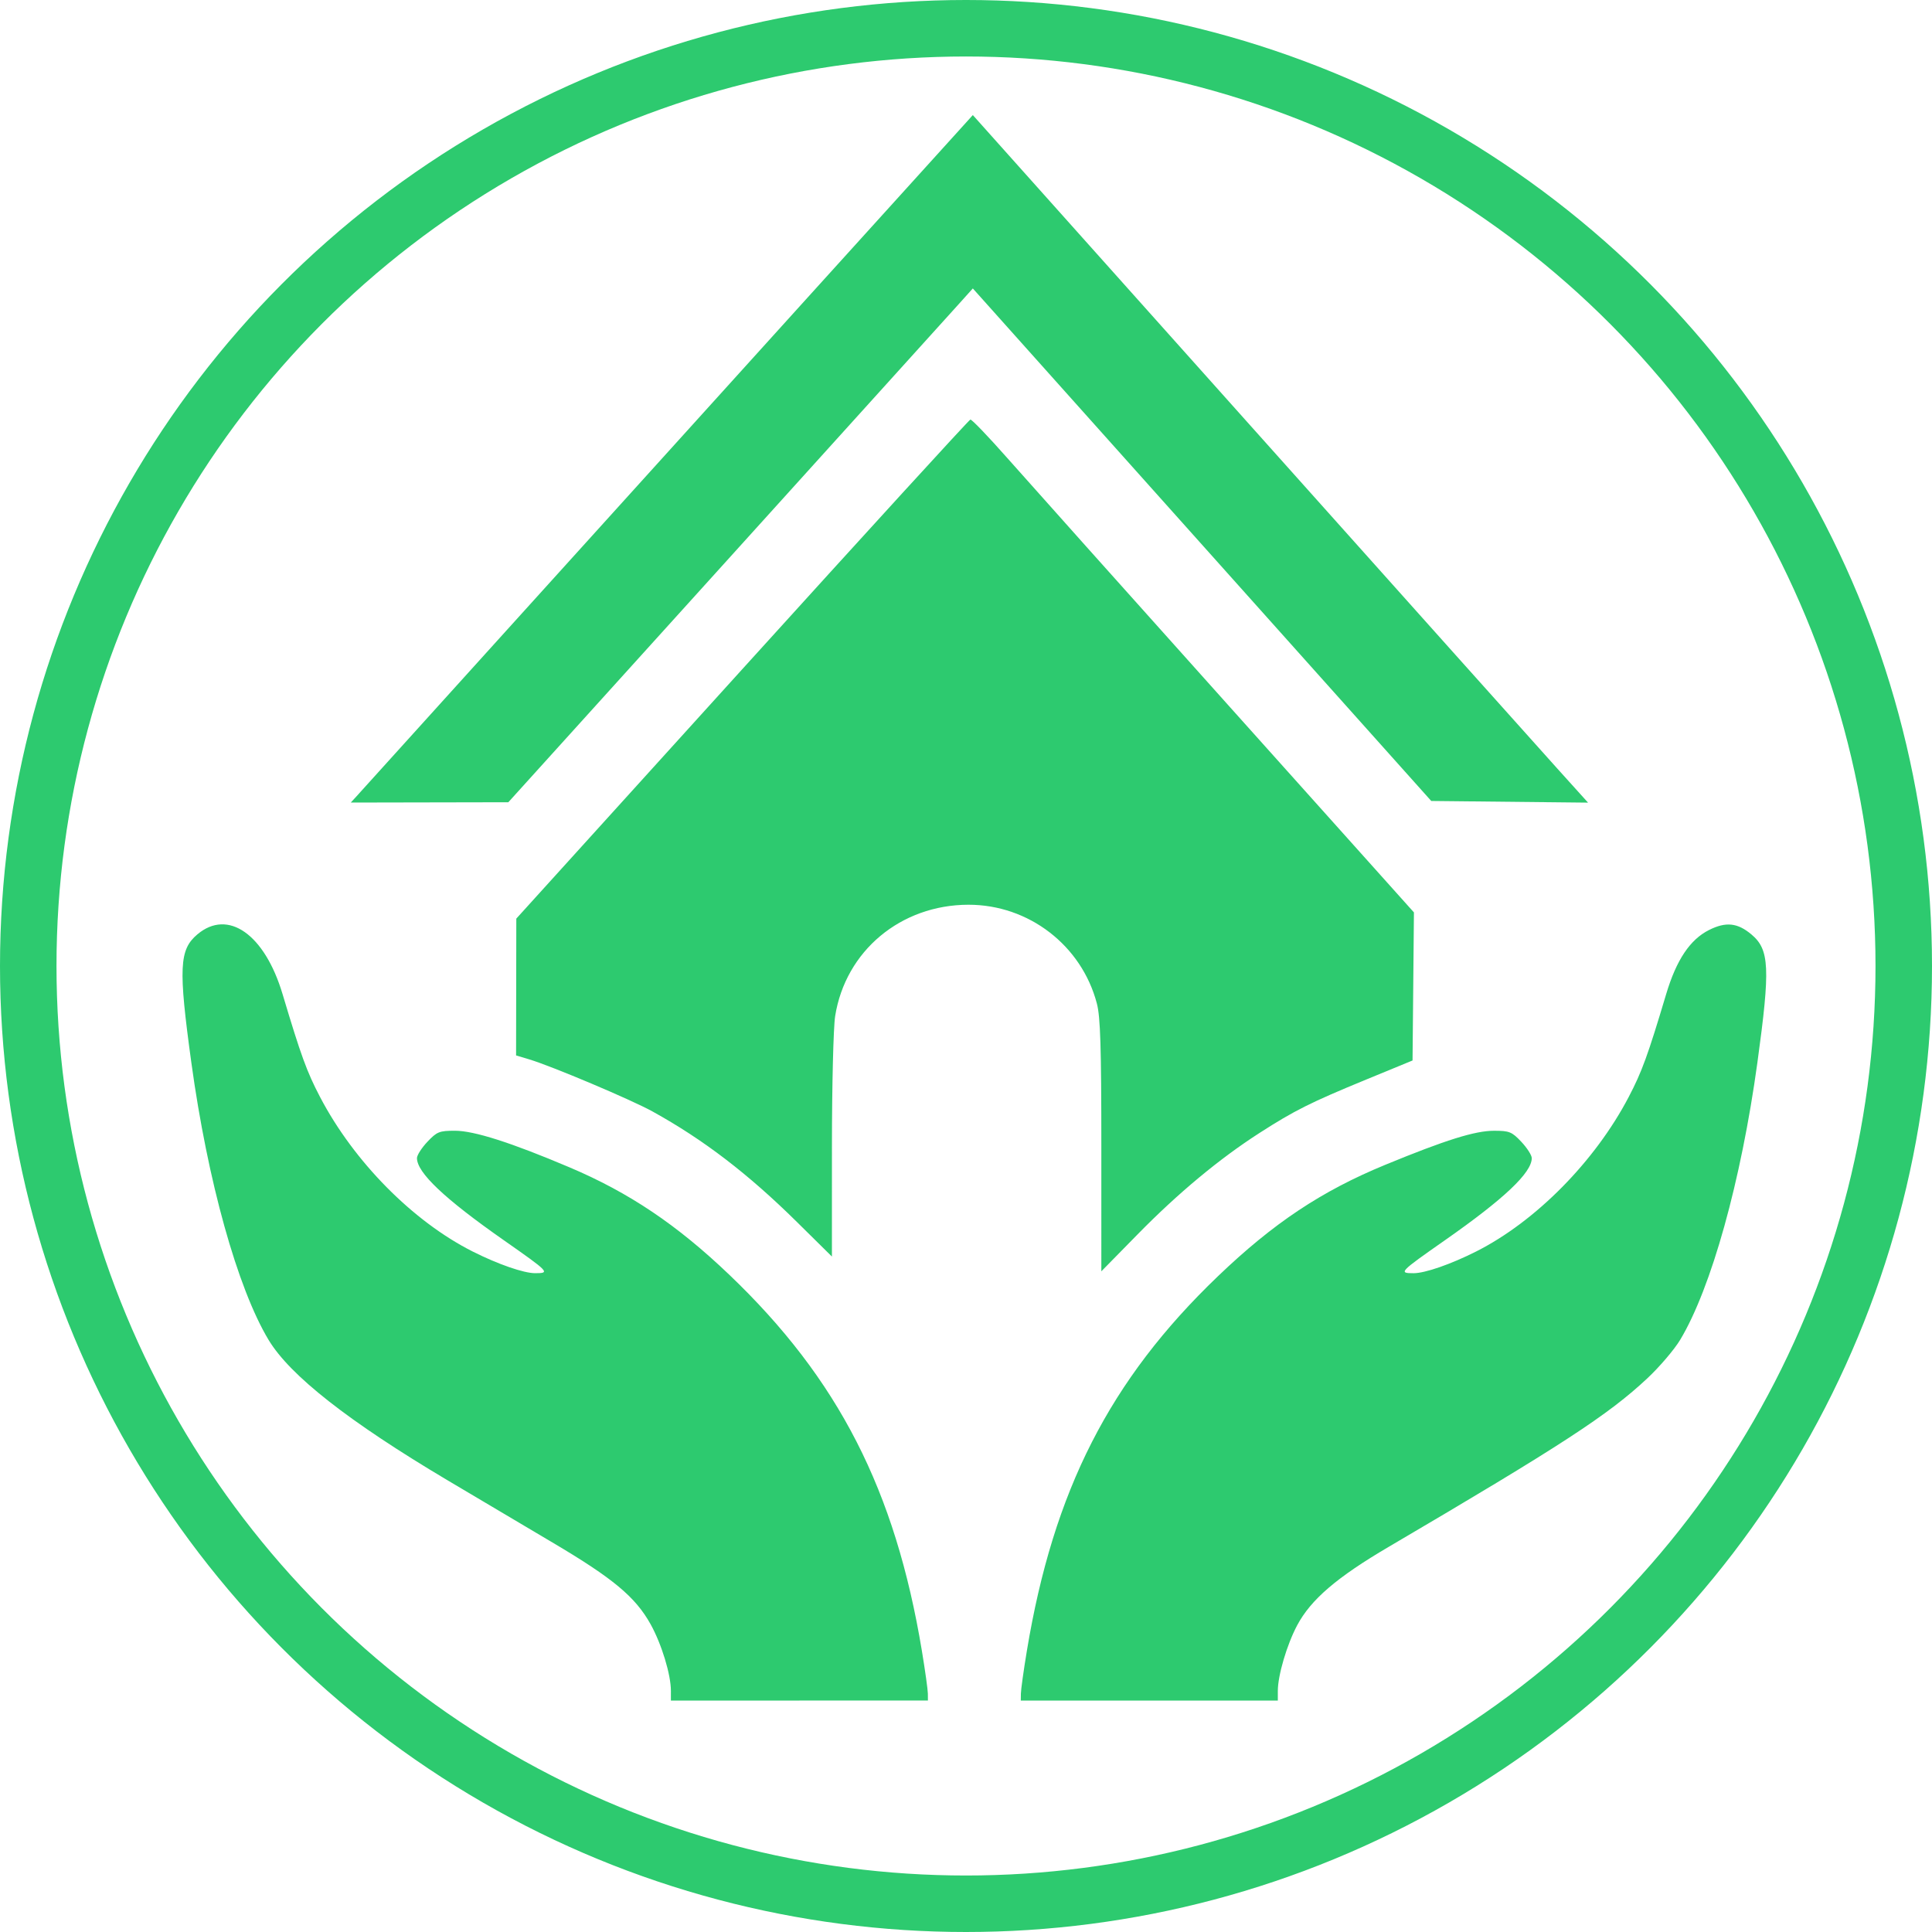 <?xml version="1.0" encoding="UTF-8" standalone="no"?>
<!-- Created with Inkscape (http://www.inkscape.org/) -->

<svg
   version="1.1"
   id="svg9"
   width="100"
   height="100"
   viewBox="0 0 100 100"
   sodipodi:docname="logo_min.svg"
   xml:space="preserve"
   inkscape:version="1.2.1 (9c6d41e410, 2022-07-14)"
   xmlns:inkscape="http://www.inkscape.org/namespaces/inkscape"
   xmlns:sodipodi="http://sodipodi.sourceforge.net/DTD/sodipodi-0.dtd"
   xmlns="http://www.w3.org/2000/svg"
   xmlns:svg="http://www.w3.org/2000/svg"><defs
     id="defs13" /><sodipodi:namedview
     id="namedview11"
     pagecolor="#505050"
     bordercolor="#eeeeee"
     borderopacity="1"
     inkscape:showpageshadow="0"
     inkscape:pageopacity="0"
     inkscape:pagecheckerboard="0"
     inkscape:deskcolor="#505050"
     showgrid="false"
     inkscape:zoom="0.60376042"
     inkscape:cx="568.93428"
     inkscape:cy="167.2849"
     inkscape:window-width="1440"
     inkscape:window-height="837"
     inkscape:window-x="-8"
     inkscape:window-y="105"
     inkscape:window-maximized="1"
     inkscape:current-layer="g15" /><g
     inkscape:groupmode="layer"
     inkscape:label="Image"
     id="g15"><path
       style="fill:#2dca6f;fill-opacity:1;stroke:none;stroke-width:0.16;stroke-linecap:round;stroke-linejoin:round;stroke-dasharray:none;stroke-opacity:0"
       d="m 34.726,87.522 c 0,-0.848 -0.48,-2.422 -1.051,-3.451 C 32.888,82.657 31.735,81.696 28.598,79.841 27.076,78.94 24.635,77.493 23.174,76.625 18.046,73.578 15.011,71.197 13.901,69.352 12.29,66.67 10.746,61.127 9.904,55.001 9.23,50.099 9.275,49.155 10.218,48.361 c 1.586,-1.335 3.48,-0.006 4.407,3.092 0.955,3.193 1.255,4.017 1.94,5.326 1.753,3.35 4.803,6.438 7.902,8 1.309,0.659 2.64,1.121 3.231,1.121 0.791,0 0.743,-0.051 -1.628,-1.711 -3.065,-2.145 -4.488,-3.492 -4.488,-4.246 0,-0.15 0.243,-0.53 0.54,-0.844 0.493,-0.522 0.617,-0.572 1.427,-0.572 0.989,0 2.9,0.61 5.926,1.893 3.085,1.307 5.568,2.976 8.273,5.561 5.645,5.393 8.591,11.148 9.97,19.474 0.168,1.014 0.306,2.006 0.308,2.204 l 0.003,0.361 H 41.377 34.725 Z m 18.115,0.137 c 0.002,-0.198 0.14,-1.19 0.308,-2.204 1.375,-8.307 4.297,-14.037 9.888,-19.394 2.875,-2.755 5.364,-4.413 8.667,-5.772 3.122,-1.285 4.642,-1.761 5.628,-1.761 0.793,0 0.922,0.052 1.412,0.572 0.297,0.315 0.54,0.695 0.54,0.844 0,0.754 -1.423,2.101 -4.488,4.246 -2.371,1.659 -2.419,1.711 -1.628,1.711 0.592,0 1.923,-0.462 3.231,-1.121 3.086,-1.555 6.157,-4.665 7.902,-8 0.685,-1.309 0.985,-2.133 1.94,-5.326 0.529,-1.769 1.236,-2.825 2.22,-3.318 0.874,-0.438 1.474,-0.374 2.196,0.233 0.934,0.786 0.978,1.741 0.305,6.633 -0.842,6.126 -2.386,11.669 -3.998,14.35 -0.302,0.502 -1.064,1.396 -1.695,1.987 -2.019,1.892 -4.435,3.466 -13.388,8.724 -2.69,1.579 -4.031,2.73 -4.74,4.063 -0.532,1 -1.001,2.593 -1.001,3.396 v 0.498 h -6.652 -6.652 z m 4.164,-28.344 c 0,-5.103 -0.049,-6.677 -0.229,-7.365 -0.788,-3.016 -3.528,-5.125 -6.652,-5.121 -3.506,0.005 -6.363,2.395 -6.897,5.768 -0.091,0.573 -0.165,3.607 -0.166,6.742 l -0.001,5.7 -1.803,-1.781 c -2.538,-2.506 -4.848,-4.274 -7.493,-5.734 -1.099,-0.607 -5.216,-2.346 -6.371,-2.691 l -0.681,-0.204 0.006,-3.541 0.006,-3.541 11.687,-12.9 c 6.428,-7.095 11.745,-12.914 11.815,-12.931 0.07,-0.017 0.934,0.884 1.92,2.001 0.986,1.117 6.124,6.864 11.416,12.77 l 9.623,10.739 -0.036,3.832 -0.036,3.832 -2.404,0.989 c -2.874,1.183 -3.705,1.598 -5.516,2.762 -2.077,1.334 -4.212,3.11 -6.305,5.243 l -1.883,1.919 z M 18.561,41.097 c 0.222,-0.242 3.826,-4.227 8.007,-8.856 4.182,-4.628 11.028,-12.196 15.213,-16.818 4.186,-4.622 7.826,-8.643 8.091,-8.935 L 50.353,5.956 64.646,21.944 c 7.861,8.793 15.026,16.8 15.922,17.794 l 1.629,1.806 -4.058,-0.043 -4.058,-0.043 -11.864,-13.264 -11.864,-13.264 -0.721,0.802 c -0.397,0.441 -5.806,6.425 -12.021,13.297 l -11.3,12.495 -4.077,0.008 -4.077,0.008 0.404,-0.441 z"
       id="path177" /><ellipse
       style="fill:none;fill-opacity:1;stroke:#2dca6f;stroke-width:2.924;stroke-linecap:round;stroke-linejoin:round;stroke-dasharray:none;stroke-opacity:1"
       id="path5296"
       cx="50"
       cy="50"
       rx="48.538"
       ry="48.538" /></g></svg>
